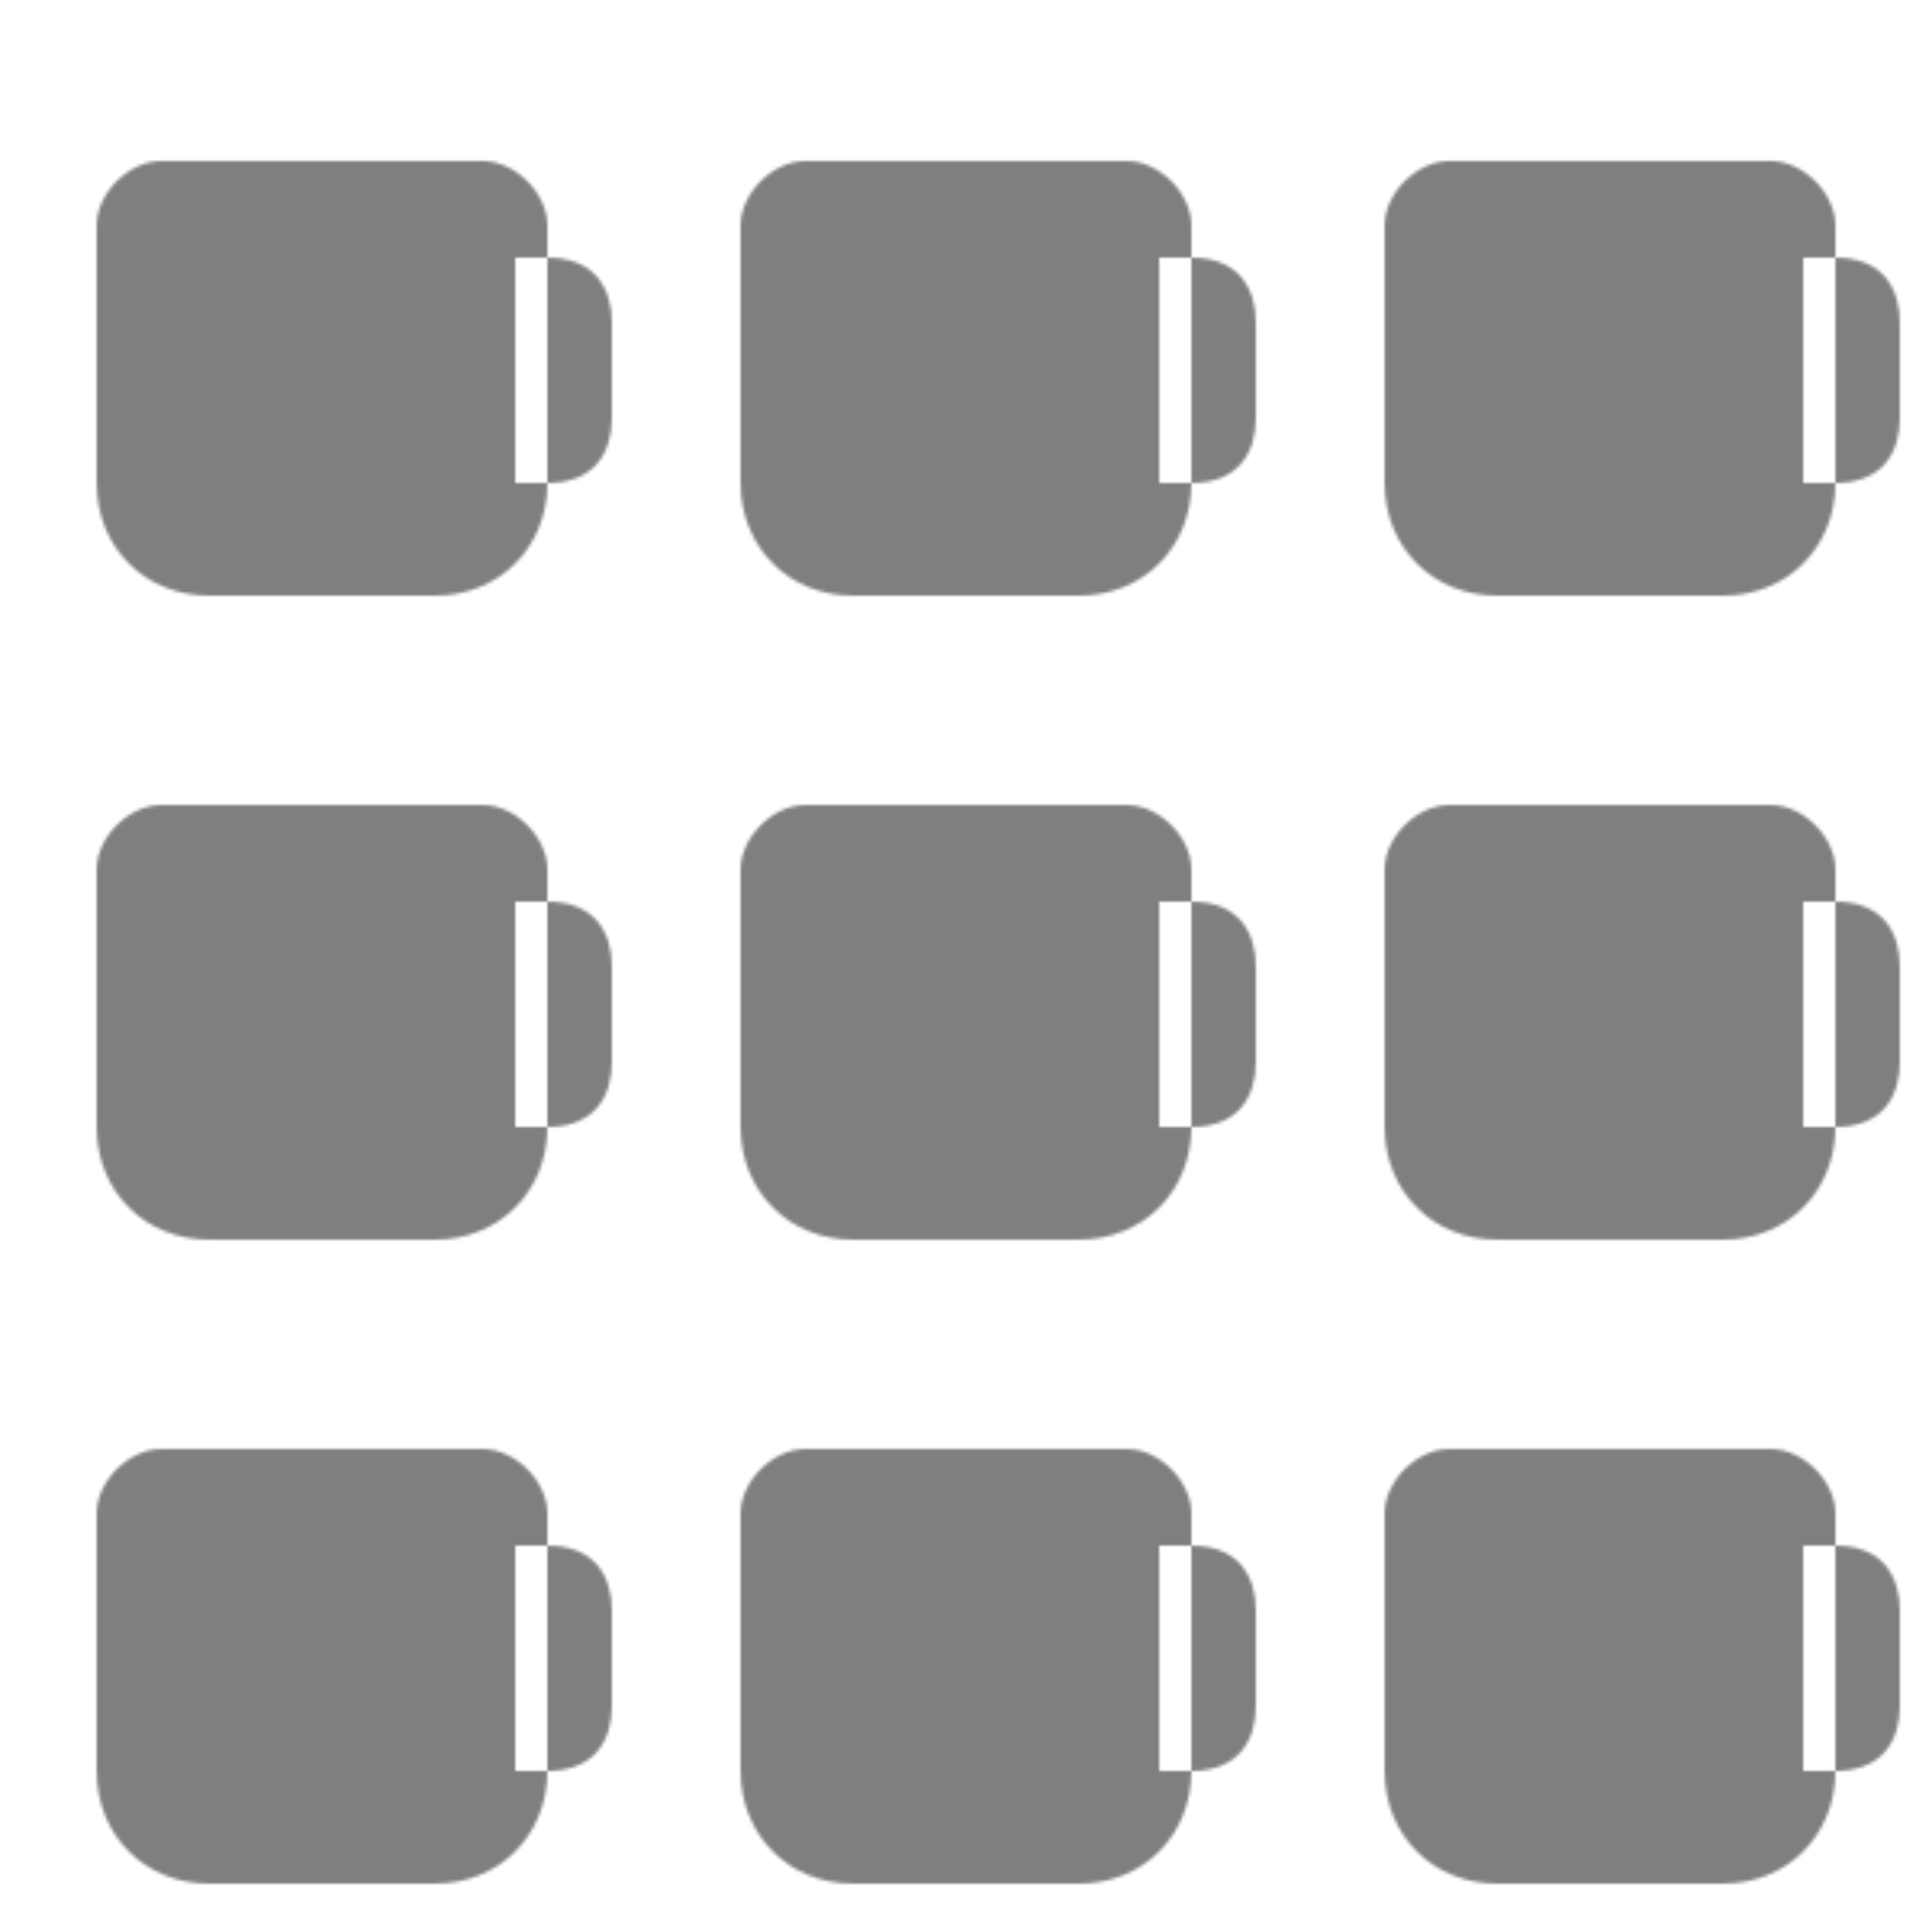 <svg width="600" height="600" viewBox="0 0 600 600" xmlns="http://www.w3.org/2000/svg">
  <defs>
    <pattern id="coffee-pattern-dark" x="0" y="0" width="200" height="200" patternUnits="userSpaceOnUse">
      <!-- Enlarged Coffee Cup Shape -->
      <path d="M150 50H50C40 50 30 60 30 70v80c0 20 15 35 35 35h70c20 0 35-15 35-35V70c0-10-10-20-20-20zM160 80h10c15 0 20 10 20 20v30c0 10-5 20-20 20h-10V80z" 
            fill="currentColor" 
            fill-opacity="0.5"/>
    </pattern>
  </defs>
  <rect x="0" y="0" width="600" height="600" fill="url(#coffee-pattern-dark)"/>
</svg> 